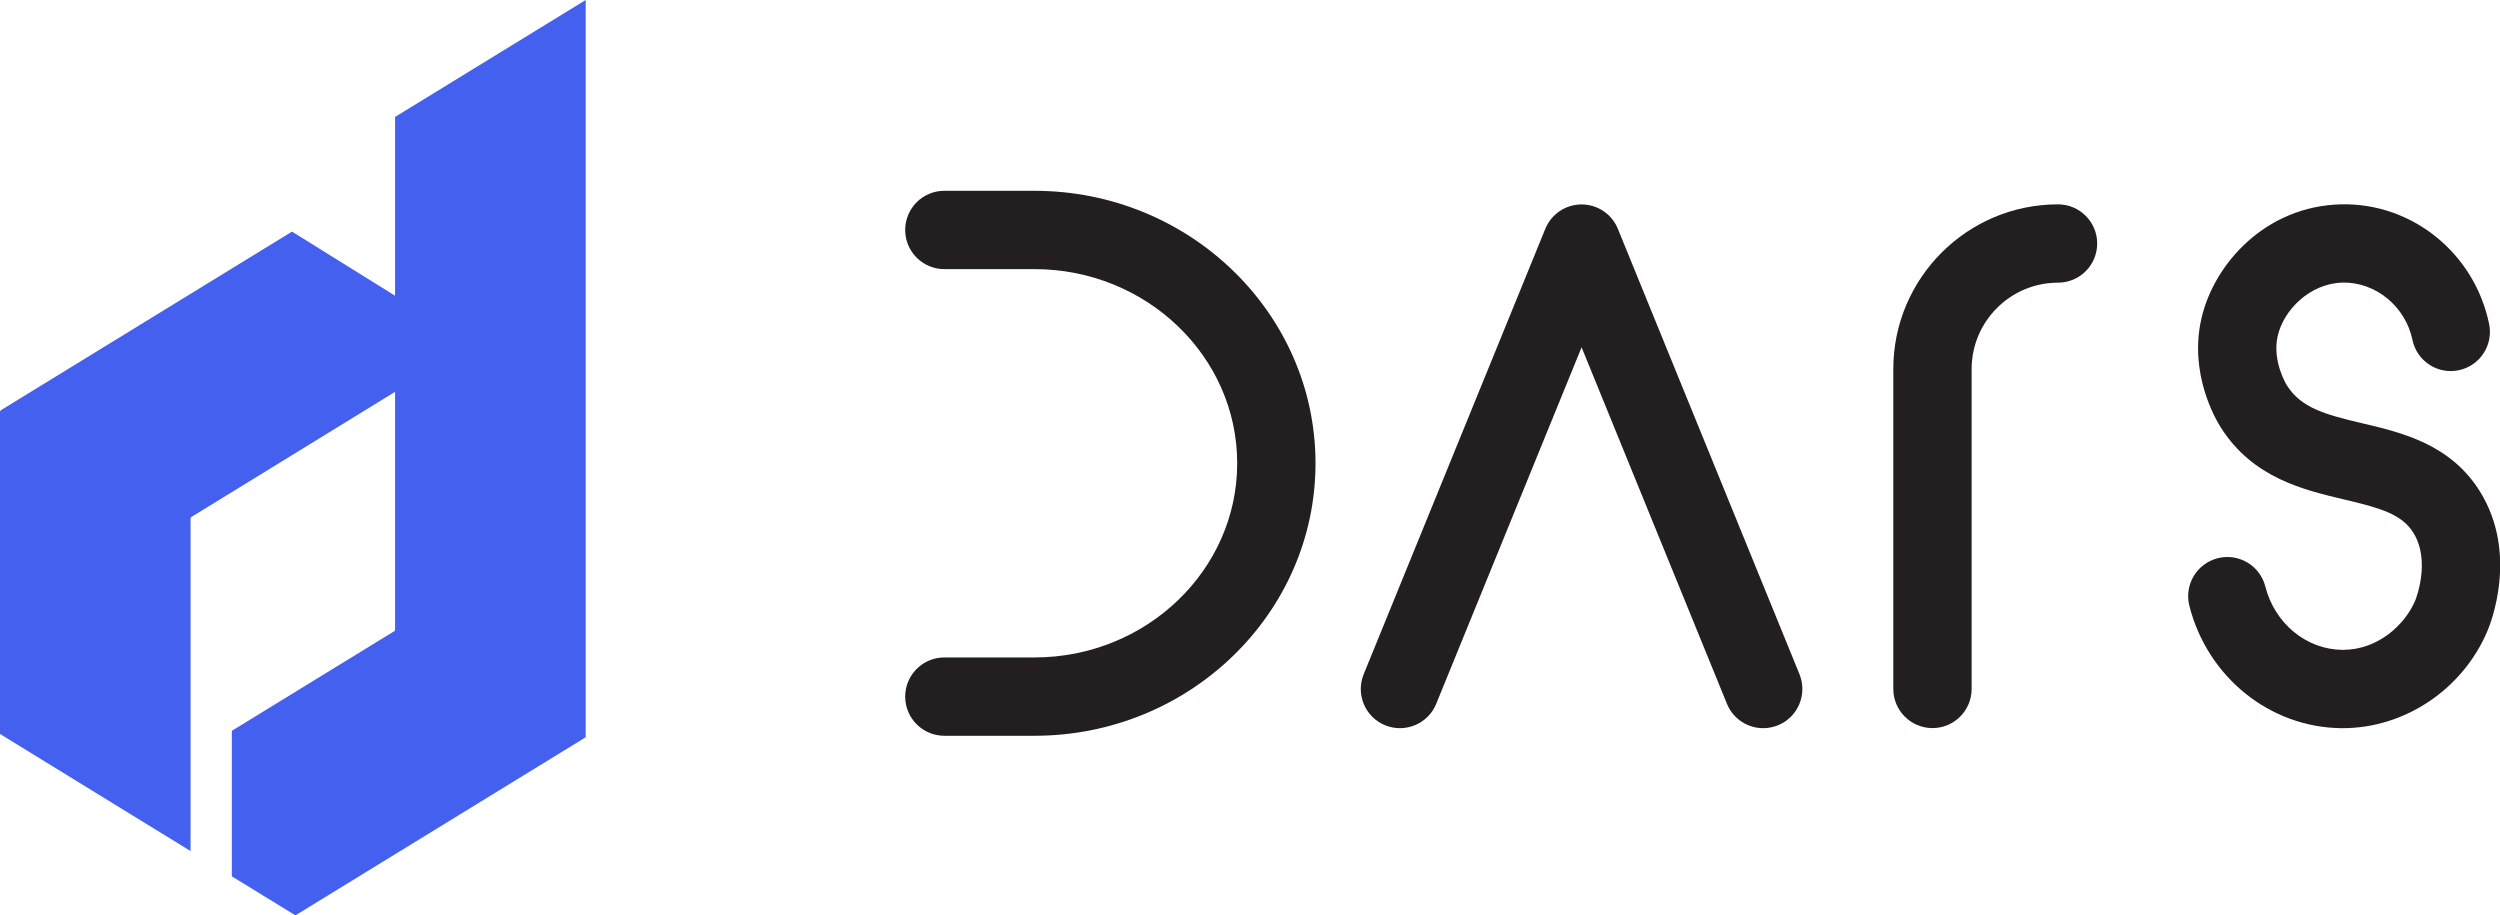<?xml version="1.0" encoding="UTF-8"?>
<svg id="Layer_2" data-name="Layer 2" xmlns="http://www.w3.org/2000/svg" viewBox="0 0 319.19 116.88">
  <g id="Layer_1-2" data-name="Layer 1">
    <path d="M74.78,0v94.13l-37.06,22.74-8.12-4.98v-18.57s0-.02.01-.02l20.77-12.74s.06-.07.06-.12v-30.41l-26.01,15.98c-.06.04-.1.11-.1.18v42.47L0,93.71v-41.12c0-.09.05-.17.12-.22l37.16-22.8,13.16,8.19V14.93L74.78,0Z" fill="#4460ef"/>
    <path d="M132.07,93.94h-11.5c-2.76,0-5-2.24-5-5s2.24-5,5-5h11.5c14.27,0,25.89-11.12,25.89-24.79s-11.61-24.79-25.89-24.79h-11.5c-2.76,0-5-2.24-5-5s2.24-5,5-5h11.5c19.79,0,35.89,15.61,35.89,34.79s-16.1,34.79-35.89,34.79Z" fill="#231f20"/>
    <path d="M225.12,92.97c-1.97,0-3.84-1.17-4.63-3.11l-18.56-45.52-18.56,45.52c-1.04,2.56-3.96,3.78-6.52,2.74-2.56-1.04-3.78-3.96-2.74-6.52l23.19-56.87c.77-1.88,2.6-3.11,4.63-3.11s3.86,1.23,4.63,3.11l23.19,56.87c1.04,2.56-.19,5.48-2.74,6.52-.62.25-1.26.37-1.89.37Z" fill="#231f20"/>
    <path d="M246.73,92.96c-2.76,0-5-2.24-5-5v-40.84c0-11.6,9.43-21.03,21.03-21.03,2.76,0,5,2.24,5,5s-2.24,5-5,5c-6.08,0-11.03,4.95-11.03,11.03v40.84c0,2.76-2.24,5-5,5Z" fill="#231f20"/>
    <path d="M299.12,92.97c-.06,0-.13,0-.19,0-9.11-.09-17.09-6.51-19.4-15.62-.68-2.68.94-5.4,3.62-6.08,2.68-.68,5.4.94,6.08,3.62,1.2,4.71,5.23,8.03,9.81,8.08.03,0,.06,0,.1,0,4.5,0,7.93-3.24,9.22-6.28.02-.04,2.04-4.98-.22-8.65-1.5-2.43-4.33-3.2-8.81-4.26-5.21-1.23-11.69-2.75-15.78-9.19-.7-1.1-4.09-6.92-2.48-13.93,1.62-7.07,8.26-14.34,17.81-14.57,9.06-.22,17.04,6.21,18.92,15.27.56,2.7-1.17,5.35-3.88,5.91-2.7.57-5.35-1.17-5.91-3.88-.89-4.26-4.69-7.39-8.9-7.31-4.24.1-7.55,3.54-8.3,6.8-.75,3.26,1.16,6.31,1.18,6.34,1.82,2.86,4.85,3.7,9.64,4.83,5.02,1.18,11.28,2.66,15.03,8.75,4.89,7.93,1.33,16.83.9,17.82-3.16,7.41-10.55,12.35-18.43,12.35Z" fill="#231f20"/>
  </g>
</svg>